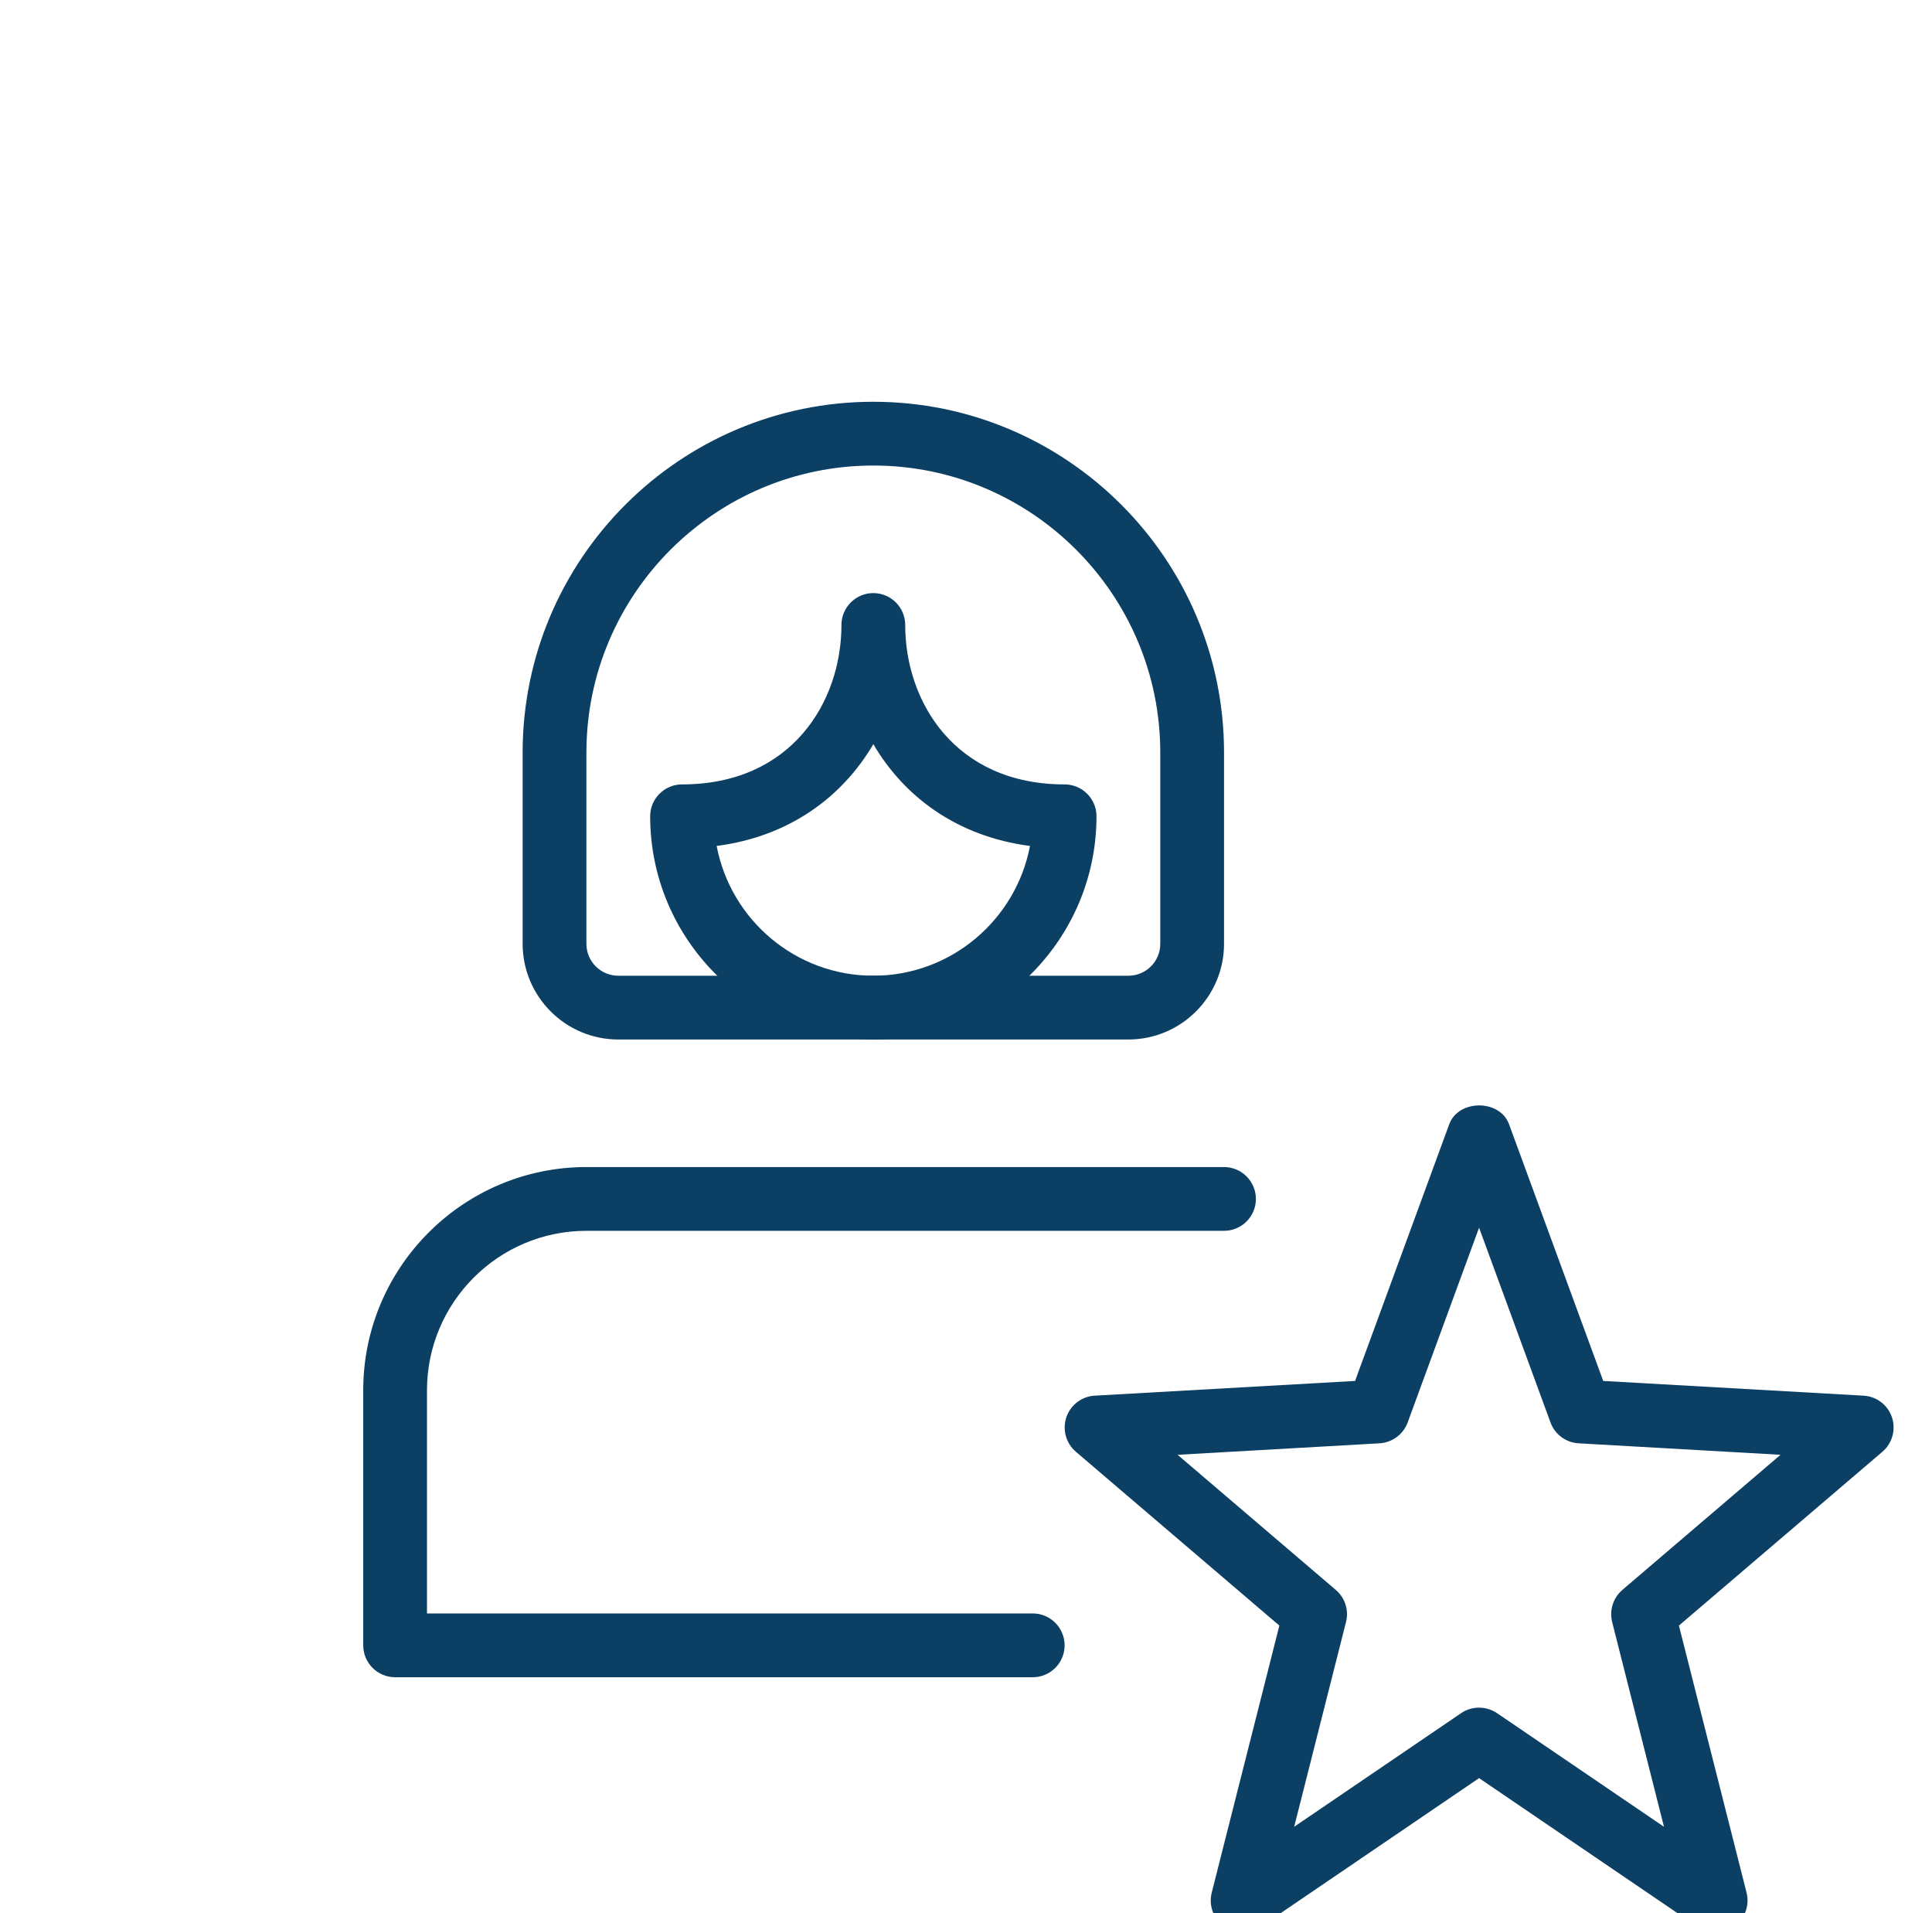 <svg width="101" height="100" viewBox="0 0 101 100" fill="none" xmlns="http://www.w3.org/2000/svg">
<g clip-path="url(#clip0_11966_361)">
<g clip-path="url(#clip1_11966_361)">
<path d="M89.682 101C89.356 101 89.029 100.903 88.746 100.713L77.322 92.94L65.899 100.713C65.329 101.103 64.576 101.097 64.006 100.7C63.436 100.303 63.176 99.597 63.346 98.927L66.882 84.967L56.242 75.88C55.726 75.437 55.529 74.723 55.746 74.08C55.962 73.437 56.549 72.987 57.229 72.95L70.839 72.18L75.762 58.763C76.246 57.45 78.409 57.45 78.889 58.763L83.812 72.18L97.422 72.95C98.102 72.987 98.689 73.437 98.906 74.08C99.122 74.723 98.926 75.437 98.409 75.88L87.769 84.967L91.306 98.927C91.476 99.597 91.212 100.303 90.646 100.7C90.352 100.9 90.019 101 89.682 101ZM77.322 89.257C77.649 89.257 77.976 89.353 78.259 89.543L86.989 95.483L84.279 84.78C84.126 84.167 84.332 83.517 84.812 83.103L93.082 76.04L82.526 75.44C81.862 75.403 81.282 74.973 81.056 74.35L77.322 64.17L73.589 74.35C73.362 74.973 72.782 75.4 72.119 75.44L61.562 76.04L69.832 83.103C70.316 83.517 70.522 84.167 70.366 84.78L67.656 95.483L76.386 89.543C76.669 89.35 76.996 89.257 77.322 89.257Z" fill="#0B3F64"/>
<path d="M53.989 87.667H20.655C19.735 87.667 18.989 86.92 18.989 86V72.667C18.989 66.233 24.222 61 30.655 61H63.989C64.909 61 65.655 61.747 65.655 62.667C65.655 63.587 64.909 64.333 63.989 64.333H30.655C26.062 64.333 22.322 68.073 22.322 72.667V84.333H53.989C54.909 84.333 55.655 85.08 55.655 86C55.655 86.92 54.909 87.667 53.989 87.667Z" fill="#0B3F64"/>
<path d="M45.655 54.333C39.222 54.333 33.989 49.1 33.989 42.667C33.989 41.747 34.735 41 35.655 41C41.382 41 43.989 36.68 43.989 32.667C43.989 31.747 44.735 31 45.655 31C46.575 31 47.322 31.747 47.322 32.667C47.322 36.68 49.929 41 55.655 41C56.575 41 57.322 41.747 57.322 42.667C57.322 49.1 52.089 54.333 45.655 54.333ZM37.465 44.217C38.195 48.073 41.592 51 45.655 51C49.719 51 53.115 48.073 53.845 44.217C50.009 43.717 47.259 41.627 45.655 38.897C44.052 41.627 41.302 43.717 37.465 44.217Z" fill="#0B3F64"/>
<path d="M58.989 54.333H32.322C29.566 54.333 27.322 52.09 27.322 49.333V39.333C27.322 29.223 35.546 21 45.656 21C55.766 21 63.989 29.223 63.989 39.333V49.333C63.989 52.09 61.746 54.333 58.989 54.333ZM45.656 24.333C37.386 24.333 30.656 31.063 30.656 39.333V49.333C30.656 50.253 31.402 51 32.322 51H58.989C59.909 51 60.656 50.253 60.656 49.333V39.333C60.656 31.063 53.926 24.333 45.656 24.333Z" fill="#0B3F64"/>
</g>
</g>
<defs>
<clipPath id="clip0_11966_361">
<rect width="100" height="100" fill="white" transform="translate(0.989)"/>
</clipPath>
<clipPath id="clip1_11966_361">
<rect width="80" height="80" fill="white" transform="translate(18.989 21)"/>
</clipPath>
</defs>
</svg>

